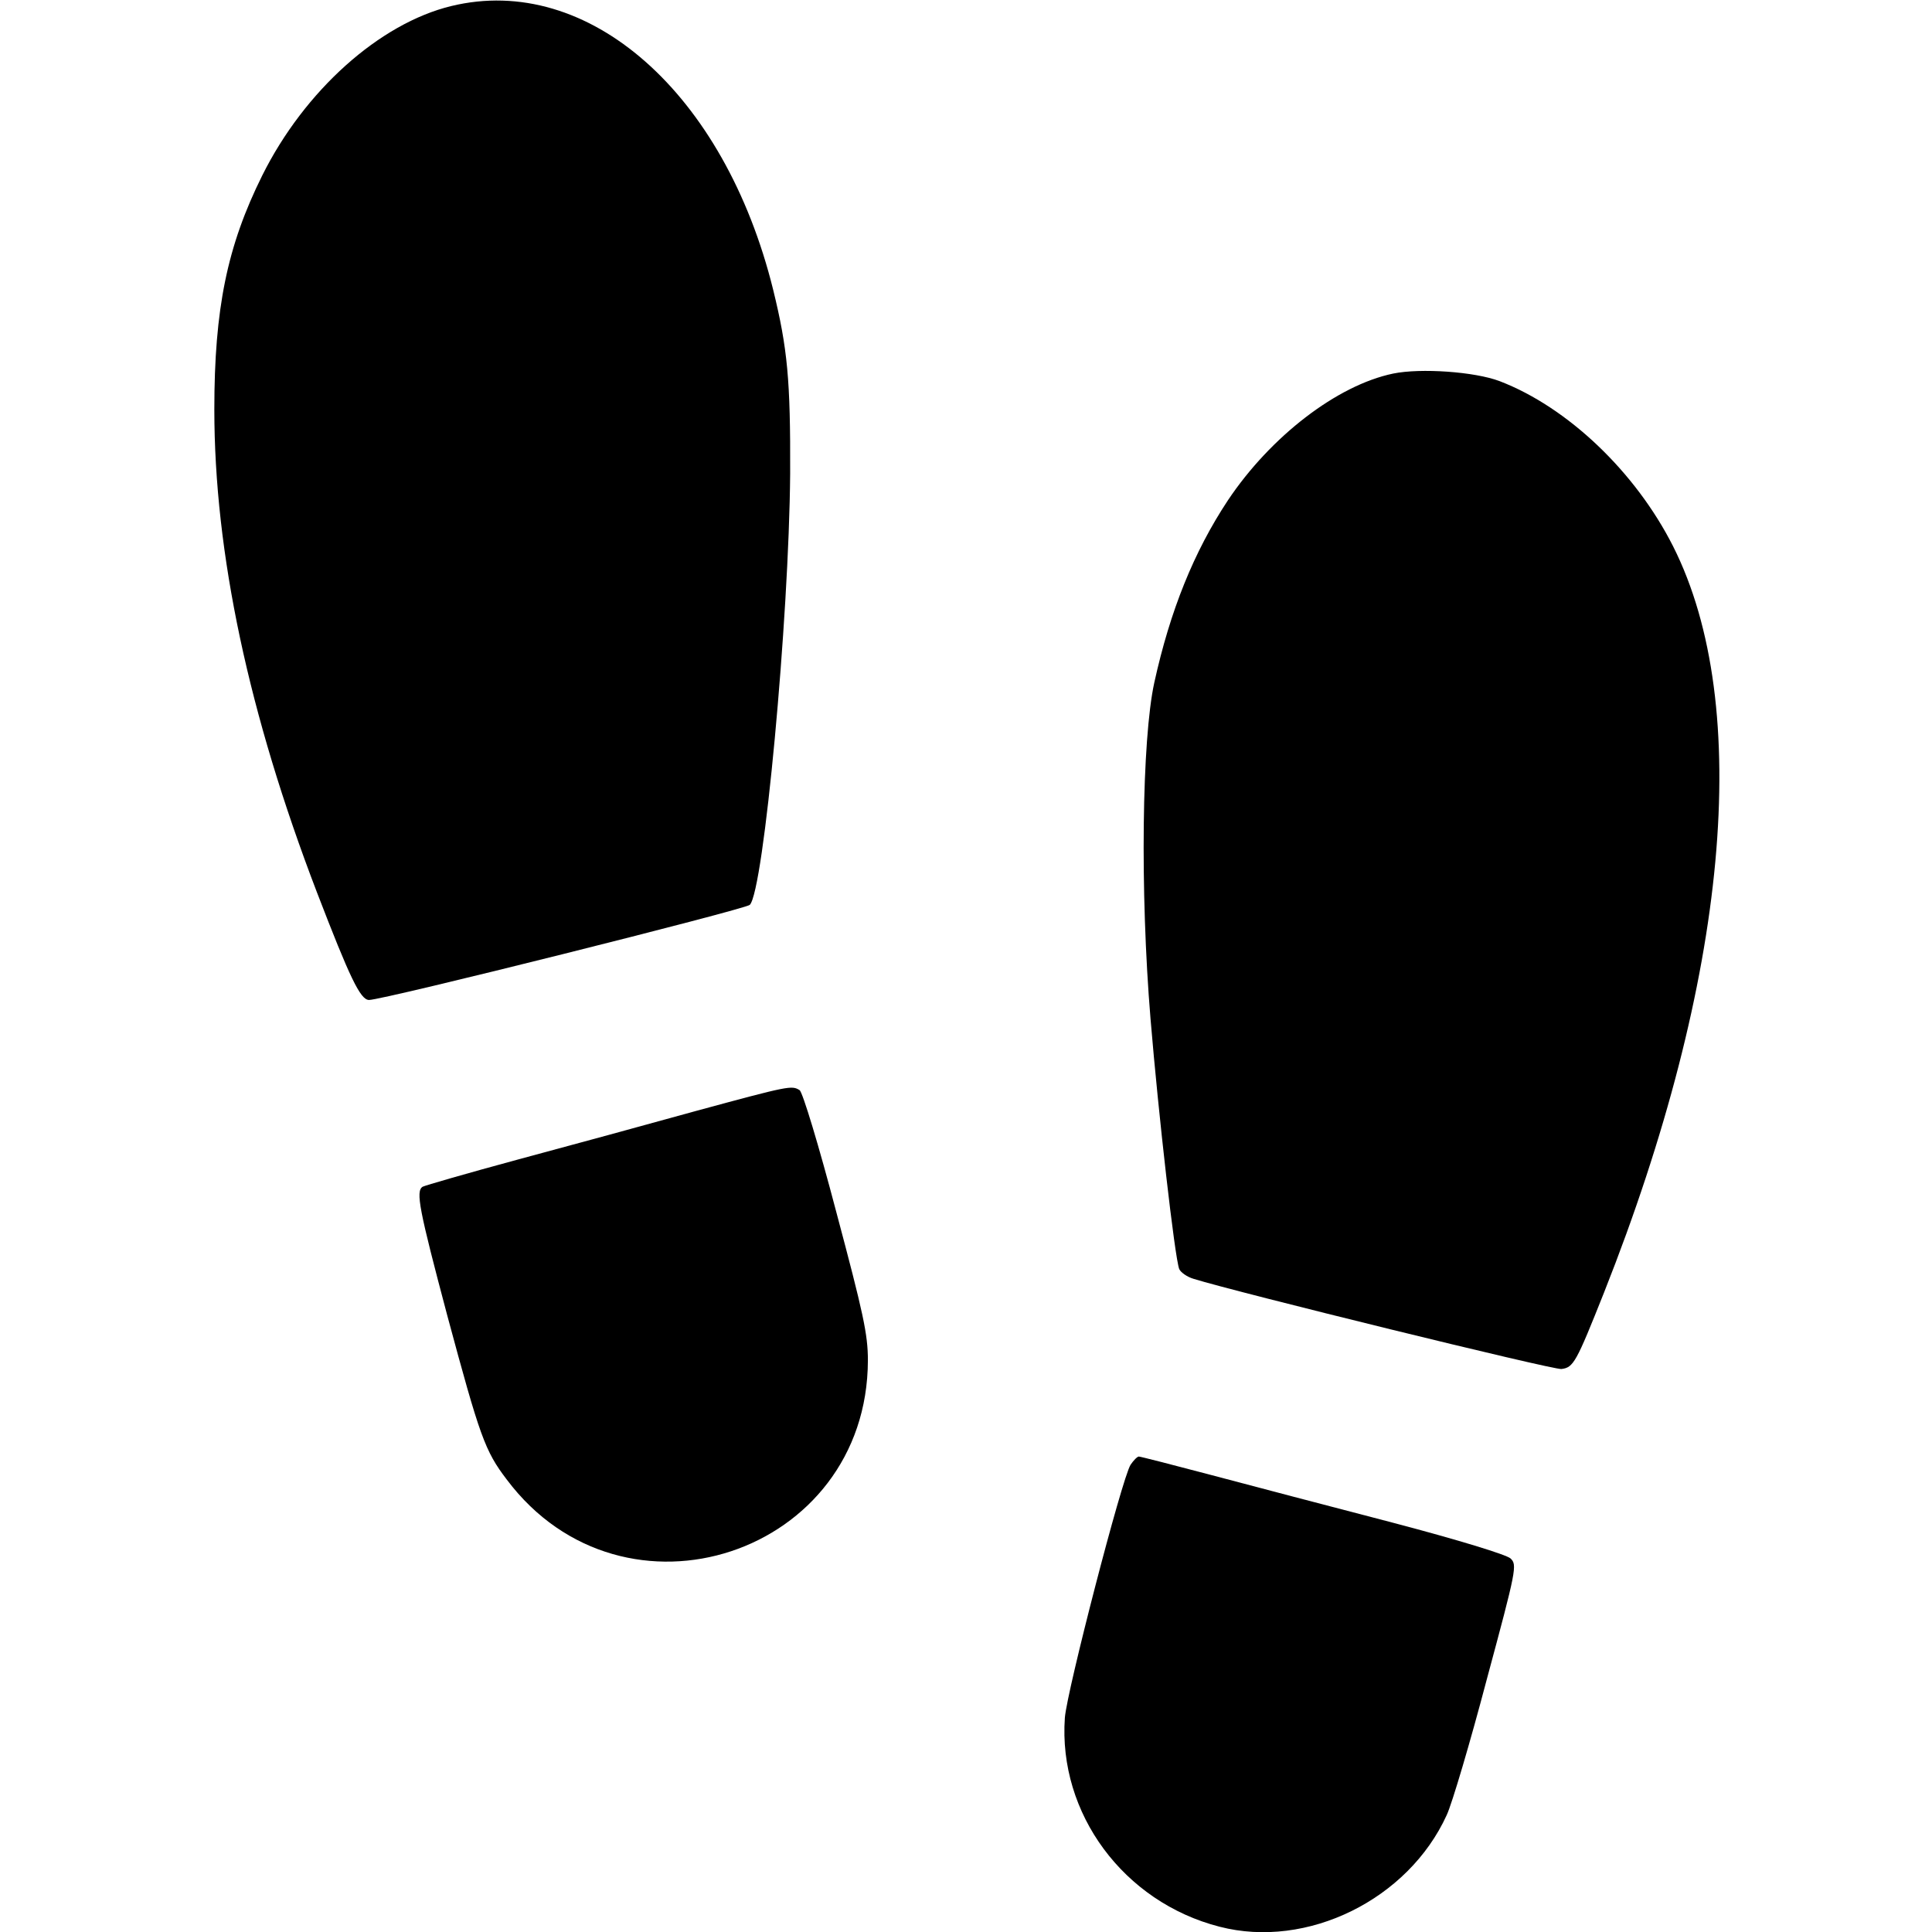 <?xml version="1.0" standalone="no"?>
<!DOCTYPE svg PUBLIC "-//W3C//DTD SVG 20010904//EN"
 "http://www.w3.org/TR/2001/REC-SVG-20010904/DTD/svg10.dtd">
<svg version="1.0" xmlns="http://www.w3.org/2000/svg"
 width="512pt" height="512pt" viewBox="0 0 512 512"
 preserveAspectRatio="xMidYMid meet">

<g transform="translate(0,512) scale(0.1,-0.1)"
fill="#000000" stroke="none">
<path d="M1196 5104 c-190 -46 -389 -224 -501 -449 -93 -187 -127 -353 -127
-620 0 -381 91 -808 272 -1280 87 -226 115 -285 138 -285 38 0 996 240 1009
252 37 37 104 758 107 1143 1 248 -7 332 -45 487 -129 522 -490 840 -853 752z"/>
<path d="M3692 4130 c-149 -31 -325 -167 -438 -336 -90 -136 -153 -292 -195
-483 -33 -151 -38 -554 -10 -891 21 -253 64 -631 76 -663 4 -9 21 -21 38 -26
112 -35 954 -242 975 -239 32 4 39 17 113 203 329 830 396 1554 183 1977 -100
198 -280 369 -460 438 -66 25 -209 35 -282 20z"/>
<path d="M1845 2176 c-126 -35 -339 -93 -473 -129 -133 -36 -247 -69 -252 -72
-19 -12 -9 -61 65 -340 87 -323 100 -360 158 -436 310 -413 956 -199 957 316
0 69 -12 124 -84 394 -46 175 -89 317 -97 322 -21 13 -27 12 -274 -55z"/>
<path d="M2996 1238 c-23 -37 -168 -597 -174 -670 -18 -254 156 -489 410 -554
232 -60 500 72 602 296 14 30 62 192 106 359 79 293 81 304 63 321 -11 10
-138 49 -313 95 -162 42 -378 99 -480 126 -102 27 -188 49 -192 49 -4 0 -14
-10 -22 -22z"/>
</g>
</svg>
